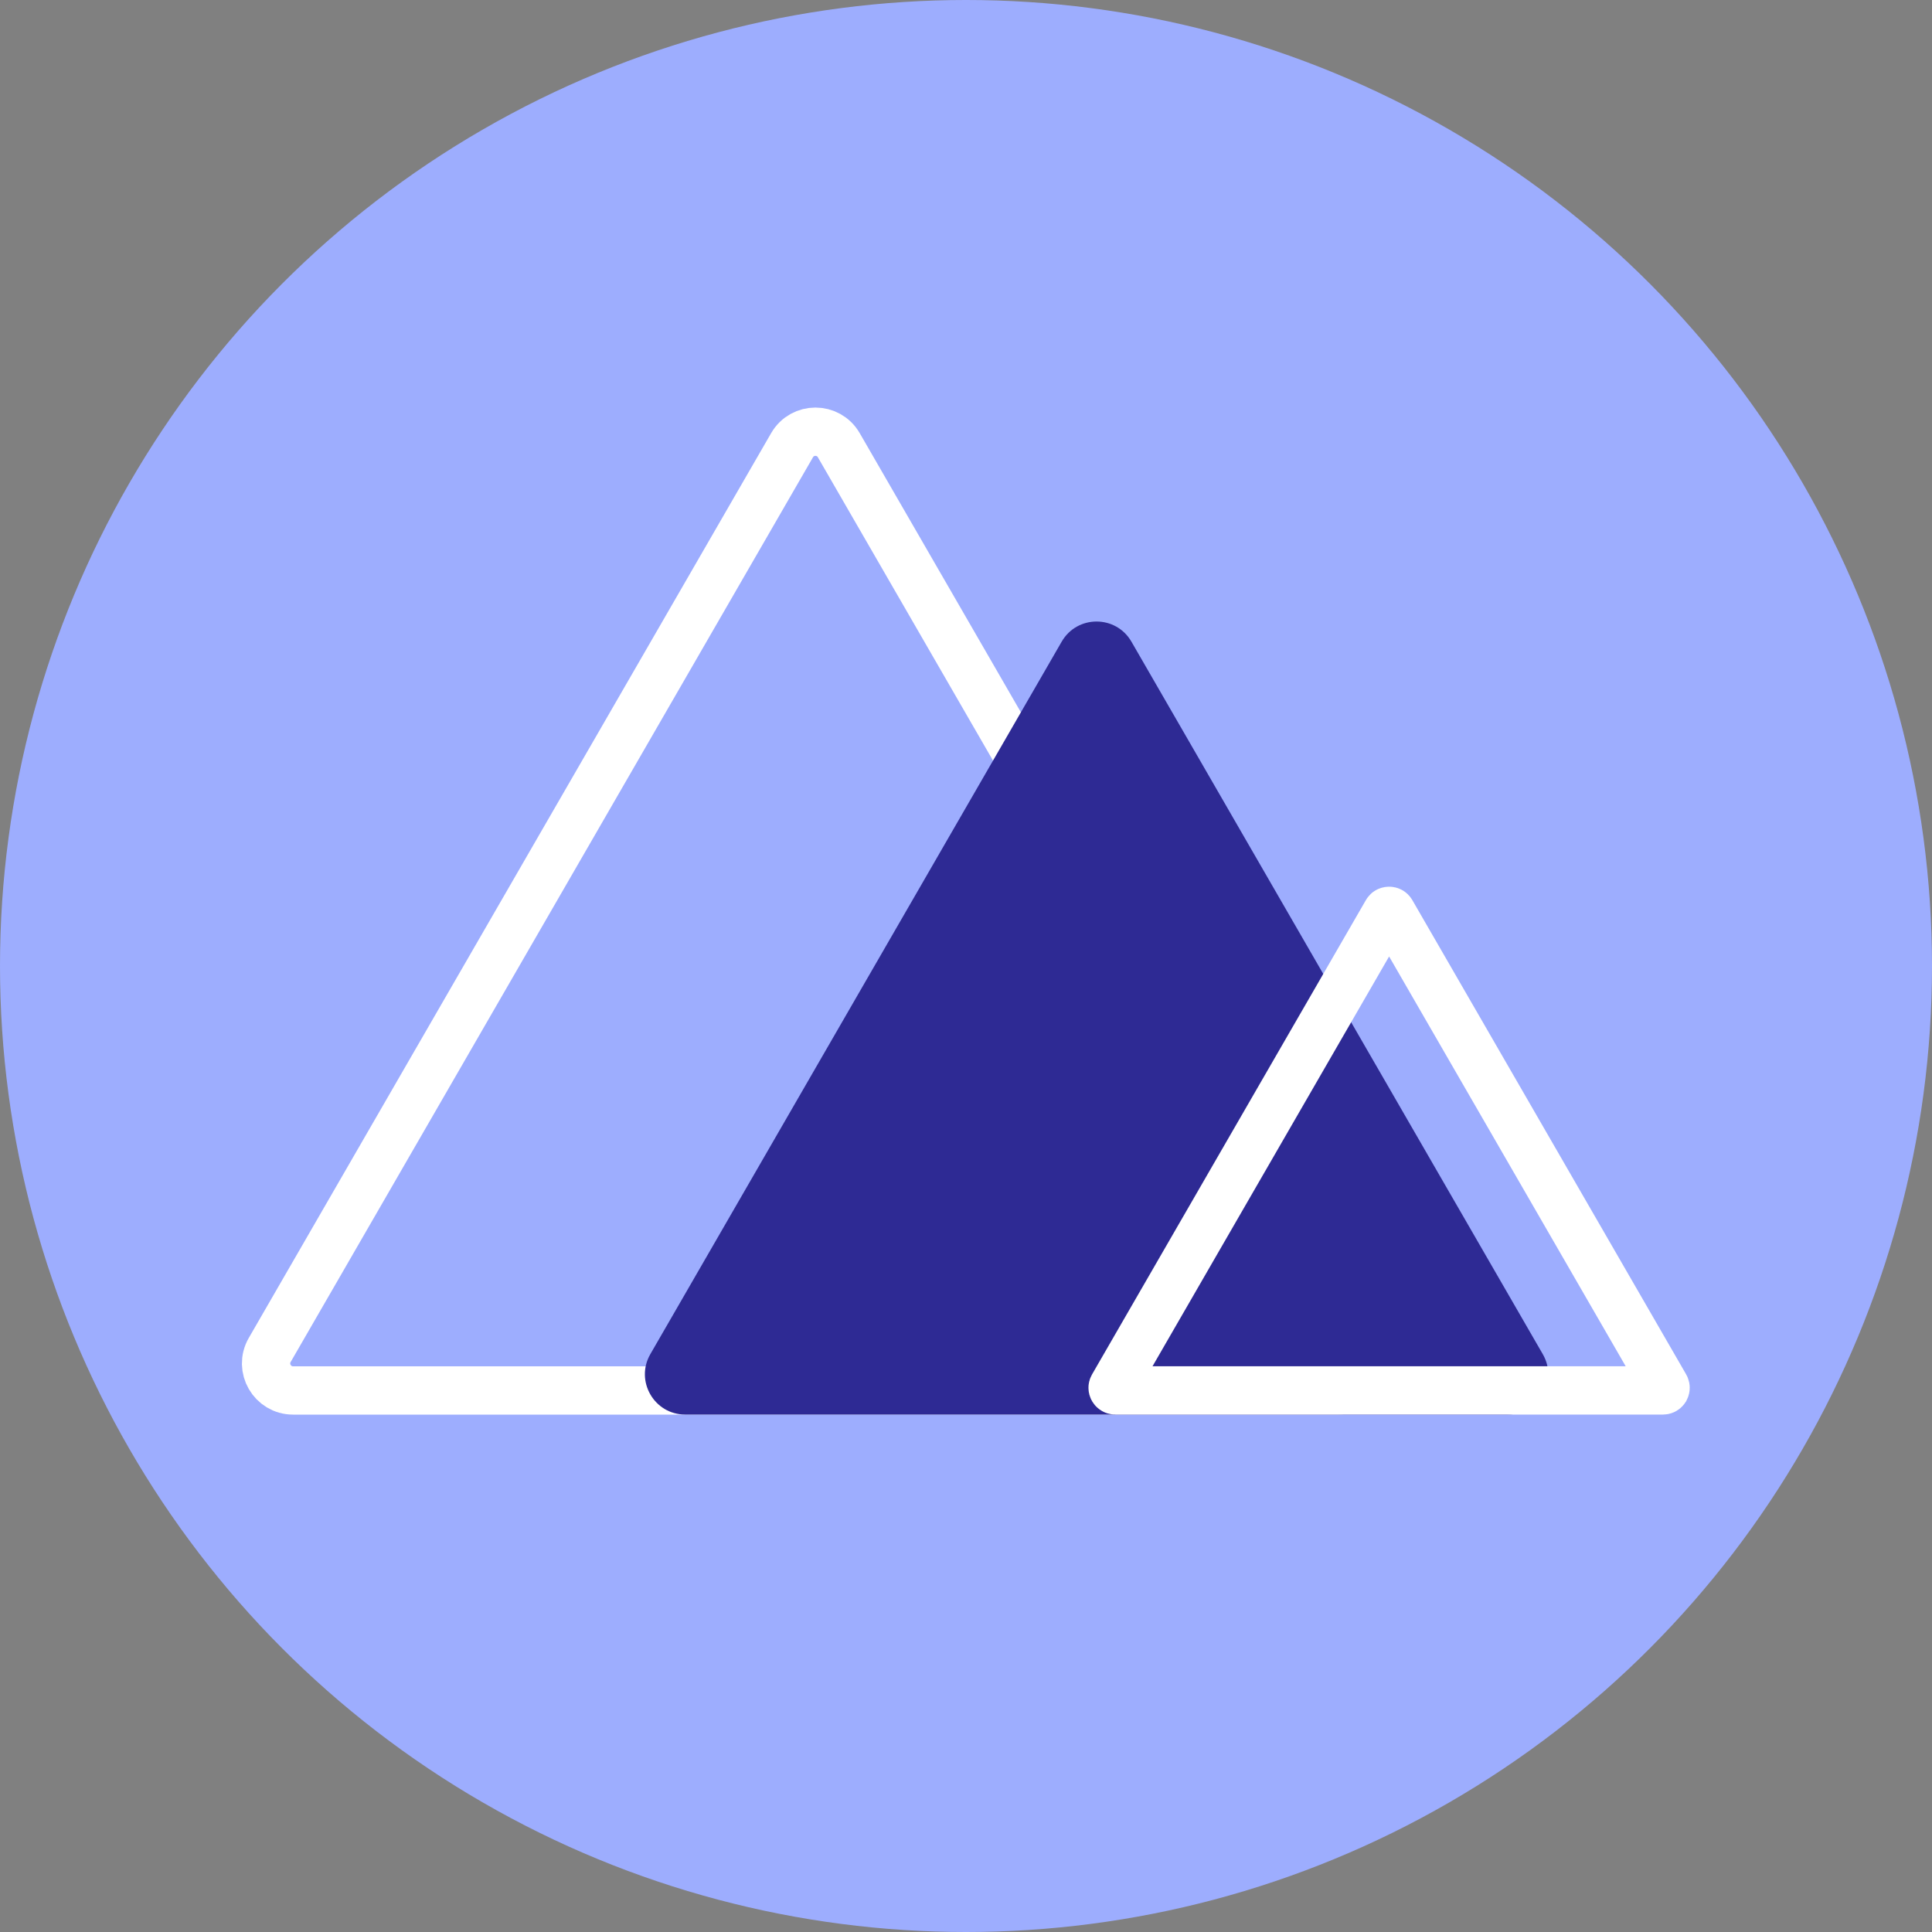 <svg width="40" height="40" viewBox="0 0 40 40" fill="none" xmlns="http://www.w3.org/2000/svg">
<rect x="0" y="0" width="40" height="40" fill="#808080" stroke="none"/>
<circle cx="20" cy="20" r="20" fill="#9DADFE"/>
<path d="M16.399 9.217C16.614 8.845 17.151 8.845 17.366 9.217L28.182 27.95C28.396 28.322 28.128 28.787 27.698 28.788H6.068C5.639 28.788 5.369 28.322 5.584 27.95L16.399 9.217Z" stroke="white"/>
<path d="M21.981 13.285C22.302 12.729 23.104 12.729 23.425 13.285L31.942 28.037C32.263 28.592 31.862 29.287 31.22 29.287H14.186C13.545 29.287 13.144 28.592 13.464 28.037L21.981 13.285Z" fill="#2E2A94"/>
<path d="M28.788 18.865C28.794 18.868 28.8 18.873 28.808 18.886L34.477 28.705C34.484 28.717 34.484 28.726 34.484 28.732C34.484 28.74 34.482 28.75 34.477 28.76C34.471 28.769 34.464 28.776 34.457 28.78C34.452 28.783 34.443 28.787 34.429 28.787H23.091C23.077 28.787 23.069 28.783 23.064 28.78C23.057 28.776 23.049 28.77 23.043 28.76C23.037 28.75 23.035 28.74 23.035 28.732C23.035 28.726 23.036 28.717 23.043 28.705L28.712 18.886C28.719 18.873 28.727 18.868 28.732 18.865C28.739 18.861 28.748 18.858 28.76 18.858C28.771 18.858 28.781 18.861 28.788 18.865Z" stroke="white"/>
</svg>
